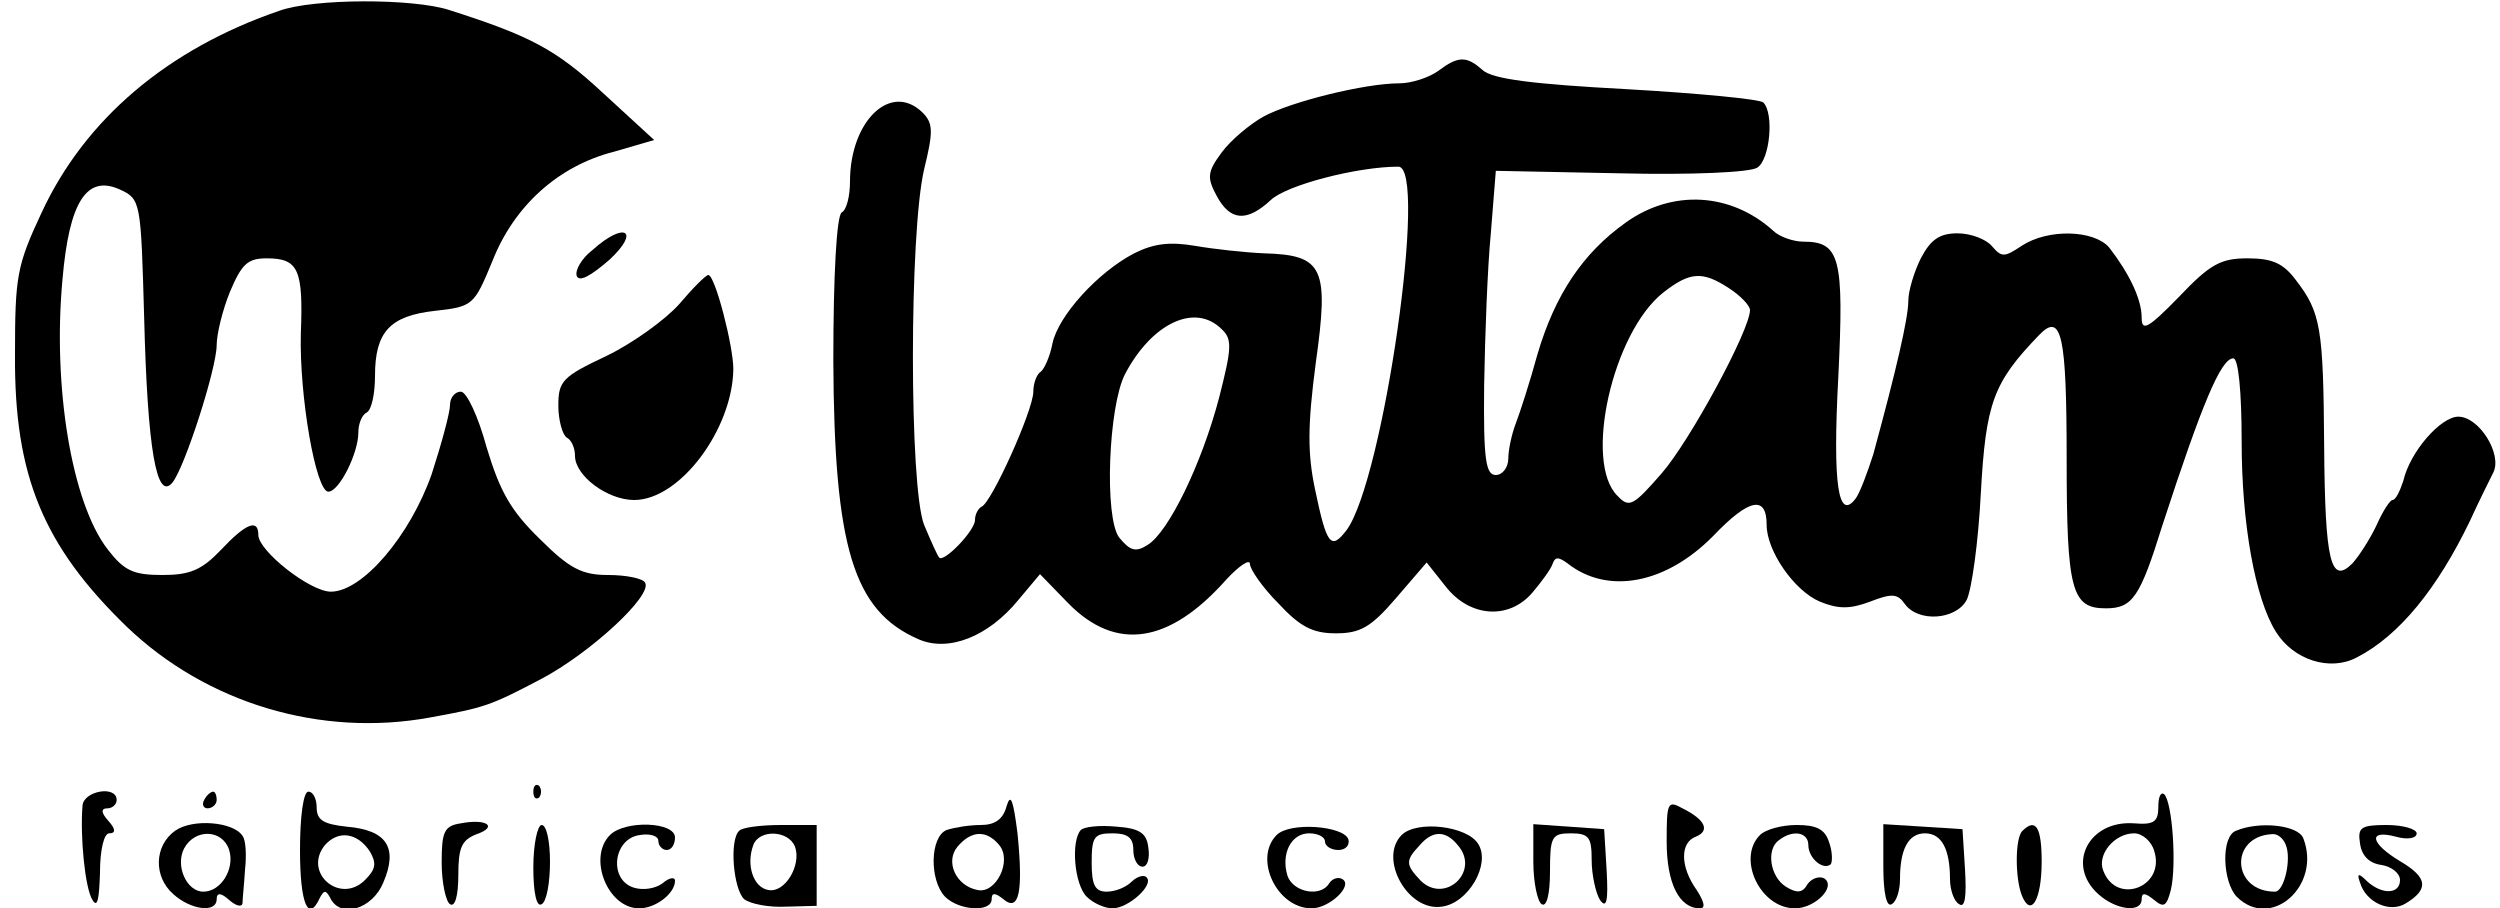 <?xml version="1.0" standalone="no"?>
<!DOCTYPE svg PUBLIC "-//W3C//DTD SVG 20010904//EN"
 "http://www.w3.org/TR/2001/REC-SVG-20010904/DTD/svg10.dtd">
<svg version="1.0" xmlns="http://www.w3.org/2000/svg"
 width="300pt" height="109pt" viewBox="0 0 300 109"
 preserveAspectRatio="xMidYMid meet">
<g transform="translate(0,109) scale(0.1,-0.1)"
fill="#000000" stroke="none">
<path d="M335 1077 c-134 -46 -233 -130 -285 -242 -30 -64 -32 -77 -32 -171
-1 -145 34 -229 134 -326 96 -92 233 -133 364 -109 66 12 72 14 133 46 59 31
135 101 125 116 -3 5 -23 9 -44 9 -31 0 -46 7 -82 43 -35 34 -48 57 -64 110
-10 37 -24 67 -31 67 -7 0 -13 -7 -13 -16 0 -9 -10 -46 -22 -83 -26 -74 -83
-141 -121 -141 -25 0 -87 49 -87 68 0 20 -15 14 -45 -18 -23 -24 -37 -30 -70
-30 -35 0 -46 5 -66 31 -43 56 -66 195 -54 324 8 93 29 125 68 108 26 -12 26
-13 30 -155 4 -158 15 -220 34 -197 15 19 53 137 53 165 0 13 7 42 16 64 14
33 21 40 44 40 38 0 44 -13 41 -90 -2 -75 18 -190 33 -190 13 0 36 46 36 71 0
10 4 21 10 24 6 3 10 23 10 44 0 53 18 72 72 78 46 5 47 7 69 60 26 66 79 114
146 131 l48 14 -61 56 c-57 53 -88 69 -185 100 -43 14 -163 14 -204 -1z"/>
<path d="M1726 1005 c-11 -8 -32 -15 -47 -15 -41 0 -130 -22 -163 -40 -16 -9
-39 -28 -50 -43 -17 -23 -18 -30 -6 -52 16 -30 36 -32 65 -5 19 18 104 40 153
40 36 0 -18 -376 -62 -436 -19 -25 -24 -18 -38 49 -9 43 -9 76 1 152 16 114 9
129 -62 131 -23 1 -60 5 -83 9 -30 5 -49 3 -73 -9 -44 -23 -91 -75 -98 -108
-3 -16 -10 -31 -14 -34 -5 -3 -9 -14 -9 -24 0 -22 -50 -133 -62 -138 -4 -2 -8
-9 -8 -16 0 -13 -38 -52 -43 -45 -2 2 -10 20 -18 39 -18 45 -18 351 0 427 11
45 11 55 -2 68 -38 37 -87 -10 -87 -83 0 -17 -4 -34 -10 -37 -6 -4 -10 -74
-10 -178 1 -224 24 -300 102 -334 36 -16 84 3 120 47 l26 31 34 -35 c57 -58
121 -49 190 29 15 16 28 25 28 18 0 -6 15 -28 34 -47 26 -28 41 -36 69 -36 29
0 42 7 72 42 l37 43 23 -29 c29 -37 76 -40 104 -7 11 13 22 28 24 34 3 9 7 9
18 1 48 -38 118 -25 175 33 43 45 64 49 64 13 0 -31 33 -79 64 -92 22 -9 36
-9 60 0 26 10 33 10 42 -3 16 -22 61 -19 74 5 6 12 14 69 17 128 6 109 15 133
70 190 27 28 33 0 33 -149 0 -158 6 -179 47 -179 32 0 41 13 68 100 47 144 70
200 85 200 6 0 10 -39 10 -100 0 -98 16 -188 41 -228 21 -34 65 -48 97 -31 51
26 97 83 136 164 10 22 23 48 28 58 11 22 -17 67 -42 67 -21 0 -58 -42 -66
-77 -4 -12 -9 -23 -13 -23 -3 0 -12 -14 -19 -30 -8 -17 -21 -37 -29 -46 -26
-26 -33 1 -34 141 -1 142 -4 160 -34 199 -15 20 -28 26 -58 26 -32 0 -45 -7
-82 -46 -38 -39 -45 -42 -45 -25 0 22 -15 53 -39 84 -18 21 -73 23 -105 2 -21
-14 -24 -14 -36 0 -7 8 -25 15 -41 15 -21 0 -32 -7 -44 -30 -8 -16 -15 -39
-15 -51 0 -21 -15 -85 -42 -184 -7 -22 -16 -46 -21 -53 -21 -28 -28 15 -21
146 7 143 2 162 -42 162 -12 0 -29 6 -36 13 -51 46 -121 50 -177 10 -52 -37
-85 -87 -106 -158 -9 -33 -21 -70 -26 -83 -5 -13 -9 -32 -9 -42 0 -11 -7 -20
-15 -20 -12 0 -15 18 -14 108 1 59 4 141 8 182 l6 75 150 -3 c83 -2 156 1 164
7 15 10 20 65 7 78 -4 4 -77 11 -164 16 -112 6 -161 12 -173 23 -19 17 -29 17
-53 -1z m349 -261 c14 -9 25 -21 25 -26 0 -24 -72 -157 -106 -196 -34 -39 -39
-42 -53 -27 -41 40 -6 196 55 244 32 25 47 26 79 5z m-609 -49 c13 -12 12 -23
-3 -82 -21 -80 -61 -162 -86 -177 -14 -9 -21 -7 -34 9 -18 24 -13 157 7 196
32 61 84 86 116 54z"/>
<path d="M711 790 c-13 -10 -21 -24 -19 -31 3 -8 17 0 39 19 38 35 19 47 -20
12z"/>
<path d="M815 725 c-17 -19 -56 -47 -87 -62 -53 -25 -58 -30 -58 -60 0 -17 5
-35 10 -38 6 -3 10 -13 10 -22 0 -24 39 -53 71 -53 55 0 118 85 119 157 0 28
-22 113 -30 113 -3 0 -19 -16 -35 -35z"/>
<path d="M640 140 c0 -7 3 -10 7 -7 3 4 3 10 0 14 -4 3 -7 0 -7 -7z"/>
<path d="M99 123 c-3 -37 3 -99 12 -113 6 -10 8 1 9 33 0 28 5 47 11 47 8 0 8
5 -1 15 -9 10 -9 15 -1 15 6 0 11 5 11 10 0 18 -40 11 -41 -7z"/>
<path d="M245 130 c-3 -5 -1 -10 4 -10 6 0 11 5 11 10 0 6 -2 10 -4 10 -3 0
-8 -4 -11 -10z"/>
<path d="M360 70 c0 -65 10 -88 24 -57 5 9 7 9 12 0 12 -26 51 -14 64 18 18
42 4 63 -44 67 -28 3 -36 8 -36 23 0 10 -4 19 -10 19 -6 0 -10 -30 -10 -70z
m84 -2 c8 -14 7 -21 -6 -34 -30 -30 -75 9 -48 42 16 18 39 15 54 -8z"/>
<path d="M1208 123 c-4 -16 -14 -23 -31 -23 -14 0 -32 -3 -41 -6 -20 -8 -21
-60 -2 -80 17 -17 56 -19 56 -3 0 8 4 8 14 0 19 -16 24 9 17 79 -5 39 -8 49
-13 33z m-9 -47 c16 -19 -4 -59 -26 -54 -26 5 -39 34 -24 52 17 20 35 20 50 2z"/>
<path d="M2590 122 c0 -18 -5 -22 -29 -20 -55 4 -82 -50 -43 -85 21 -19 52
-23 52 -6 0 8 4 8 15 -1 12 -10 15 -7 20 12 7 29 2 105 -8 115 -4 3 -7 -3 -7
-15z m-5 -53 c14 -43 -45 -66 -61 -24 -8 19 13 45 37 45 10 0 21 -10 24 -21z"/>
<path d="M2000 80 c0 -50 15 -80 40 -80 7 0 5 8 -4 22 -20 28 -20 57 -1 64 17
7 12 20 -16 34 -18 10 -19 7 -19 -40z"/>
<path d="M210 93 c-25 -18 -26 -55 -2 -76 21 -19 52 -23 52 -6 0 8 5 8 15 -1
8 -7 15 -9 16 -4 0 5 2 23 3 40 2 18 1 36 -3 41 -11 17 -60 21 -81 6z m65 -23
c7 -23 -10 -50 -31 -50 -20 0 -34 31 -23 52 13 24 46 23 54 -2z"/>
<path d="M553 102 c-20 -3 -23 -10 -23 -47 0 -24 5 -47 10 -50 6 -4 10 10 10
35 0 33 4 42 22 49 26 9 12 19 -19 13z"/>
<path d="M640 49 c0 -31 4 -48 10 -44 6 3 10 26 10 51 0 24 -4 44 -10 44 -5 0
-10 -23 -10 -51z"/>
<path d="M732 88 c-27 -27 -3 -88 35 -88 20 0 43 18 43 33 0 5 -7 4 -15 -3 -8
-6 -23 -9 -35 -5 -30 10 -24 59 8 63 12 2 22 -1 22 -7 0 -6 5 -11 10 -11 6 0
10 7 10 15 0 19 -60 21 -78 3z"/>
<path d="M887 93 c-12 -11 -7 -70 6 -82 8 -6 30 -10 50 -9 l37 1 0 49 0 48
-43 0 c-24 0 -47 -3 -50 -7z m67 -19 c8 -22 -12 -56 -32 -52 -18 3 -27 30 -18
54 7 19 42 18 50 -2z"/>
<path d="M1297 94 c-12 -13 -8 -65 7 -80 8 -8 22 -14 31 -14 19 0 50 28 41 37
-3 4 -12 1 -18 -5 -7 -7 -20 -12 -30 -12 -14 0 -18 8 -18 35 0 31 3 35 25 35
18 0 25 -5 25 -20 0 -11 5 -20 11 -20 6 0 9 10 7 23 -2 17 -10 23 -38 25 -20
2 -39 0 -43 -4z"/>
<path d="M1532 88 c-28 -28 0 -88 42 -88 21 0 50 27 37 35 -5 3 -12 1 -16 -5
-10 -17 -43 -11 -50 9 -8 26 4 51 26 51 10 0 19 -4 19 -10 0 -5 7 -10 16 -10
9 0 14 6 12 13 -6 16 -70 21 -86 5z"/>
<path d="M1682 88 c-28 -28 7 -92 48 -86 32 4 59 51 44 75 -13 22 -74 29 -92
11z m68 -13 c26 -31 -16 -70 -45 -42 -18 19 -19 24 -2 42 16 19 32 19 47 0z"/>
<path d="M1840 56 c0 -25 5 -48 10 -51 6 -4 10 12 10 39 0 42 2 46 25 46 22 0
25 -5 25 -32 0 -18 5 -40 10 -48 8 -11 10 -1 8 35 l-3 50 -42 3 -43 3 0 -45z"/>
<path d="M2112 88 c-28 -28 0 -88 42 -88 24 0 50 26 35 36 -6 3 -15 0 -20 -7
-6 -11 -13 -11 -26 -3 -19 12 -24 45 -8 56 17 13 35 9 35 -6 0 -16 18 -31 27
-23 2 3 2 15 -2 26 -5 16 -15 21 -39 21 -17 0 -37 -5 -44 -12z"/>
<path d="M2260 50 c0 -32 4 -49 10 -45 6 3 10 17 10 30 0 36 10 55 30 55 20 0
30 -19 30 -55 0 -13 5 -27 11 -30 7 -5 9 9 7 42 l-3 48 -47 3 -48 3 0 -51z"/>
<path d="M2427 93 c-9 -8 -9 -56 -1 -77 11 -28 24 -6 24 40 0 41 -7 53 -23 37z"/>
<path d="M2683 93 c-18 -7 -16 -61 1 -79 41 -41 102 13 80 70 -6 16 -53 21
-81 9z m60 -17 c7 -17 -2 -56 -13 -56 -52 0 -55 66 -4 69 7 1 14 -5 17 -13z"/>
<path d="M2832 78 c2 -15 11 -24 26 -26 12 -2 22 -10 22 -18 0 -17 -21 -18
-39 -2 -11 11 -13 10 -9 -1 7 -24 36 -37 55 -25 28 17 26 31 -6 50 -37 22 -40
39 -6 30 14 -4 25 -2 25 4 0 5 -16 10 -36 10 -31 0 -35 -3 -32 -22z"/>
</g>
</svg>

